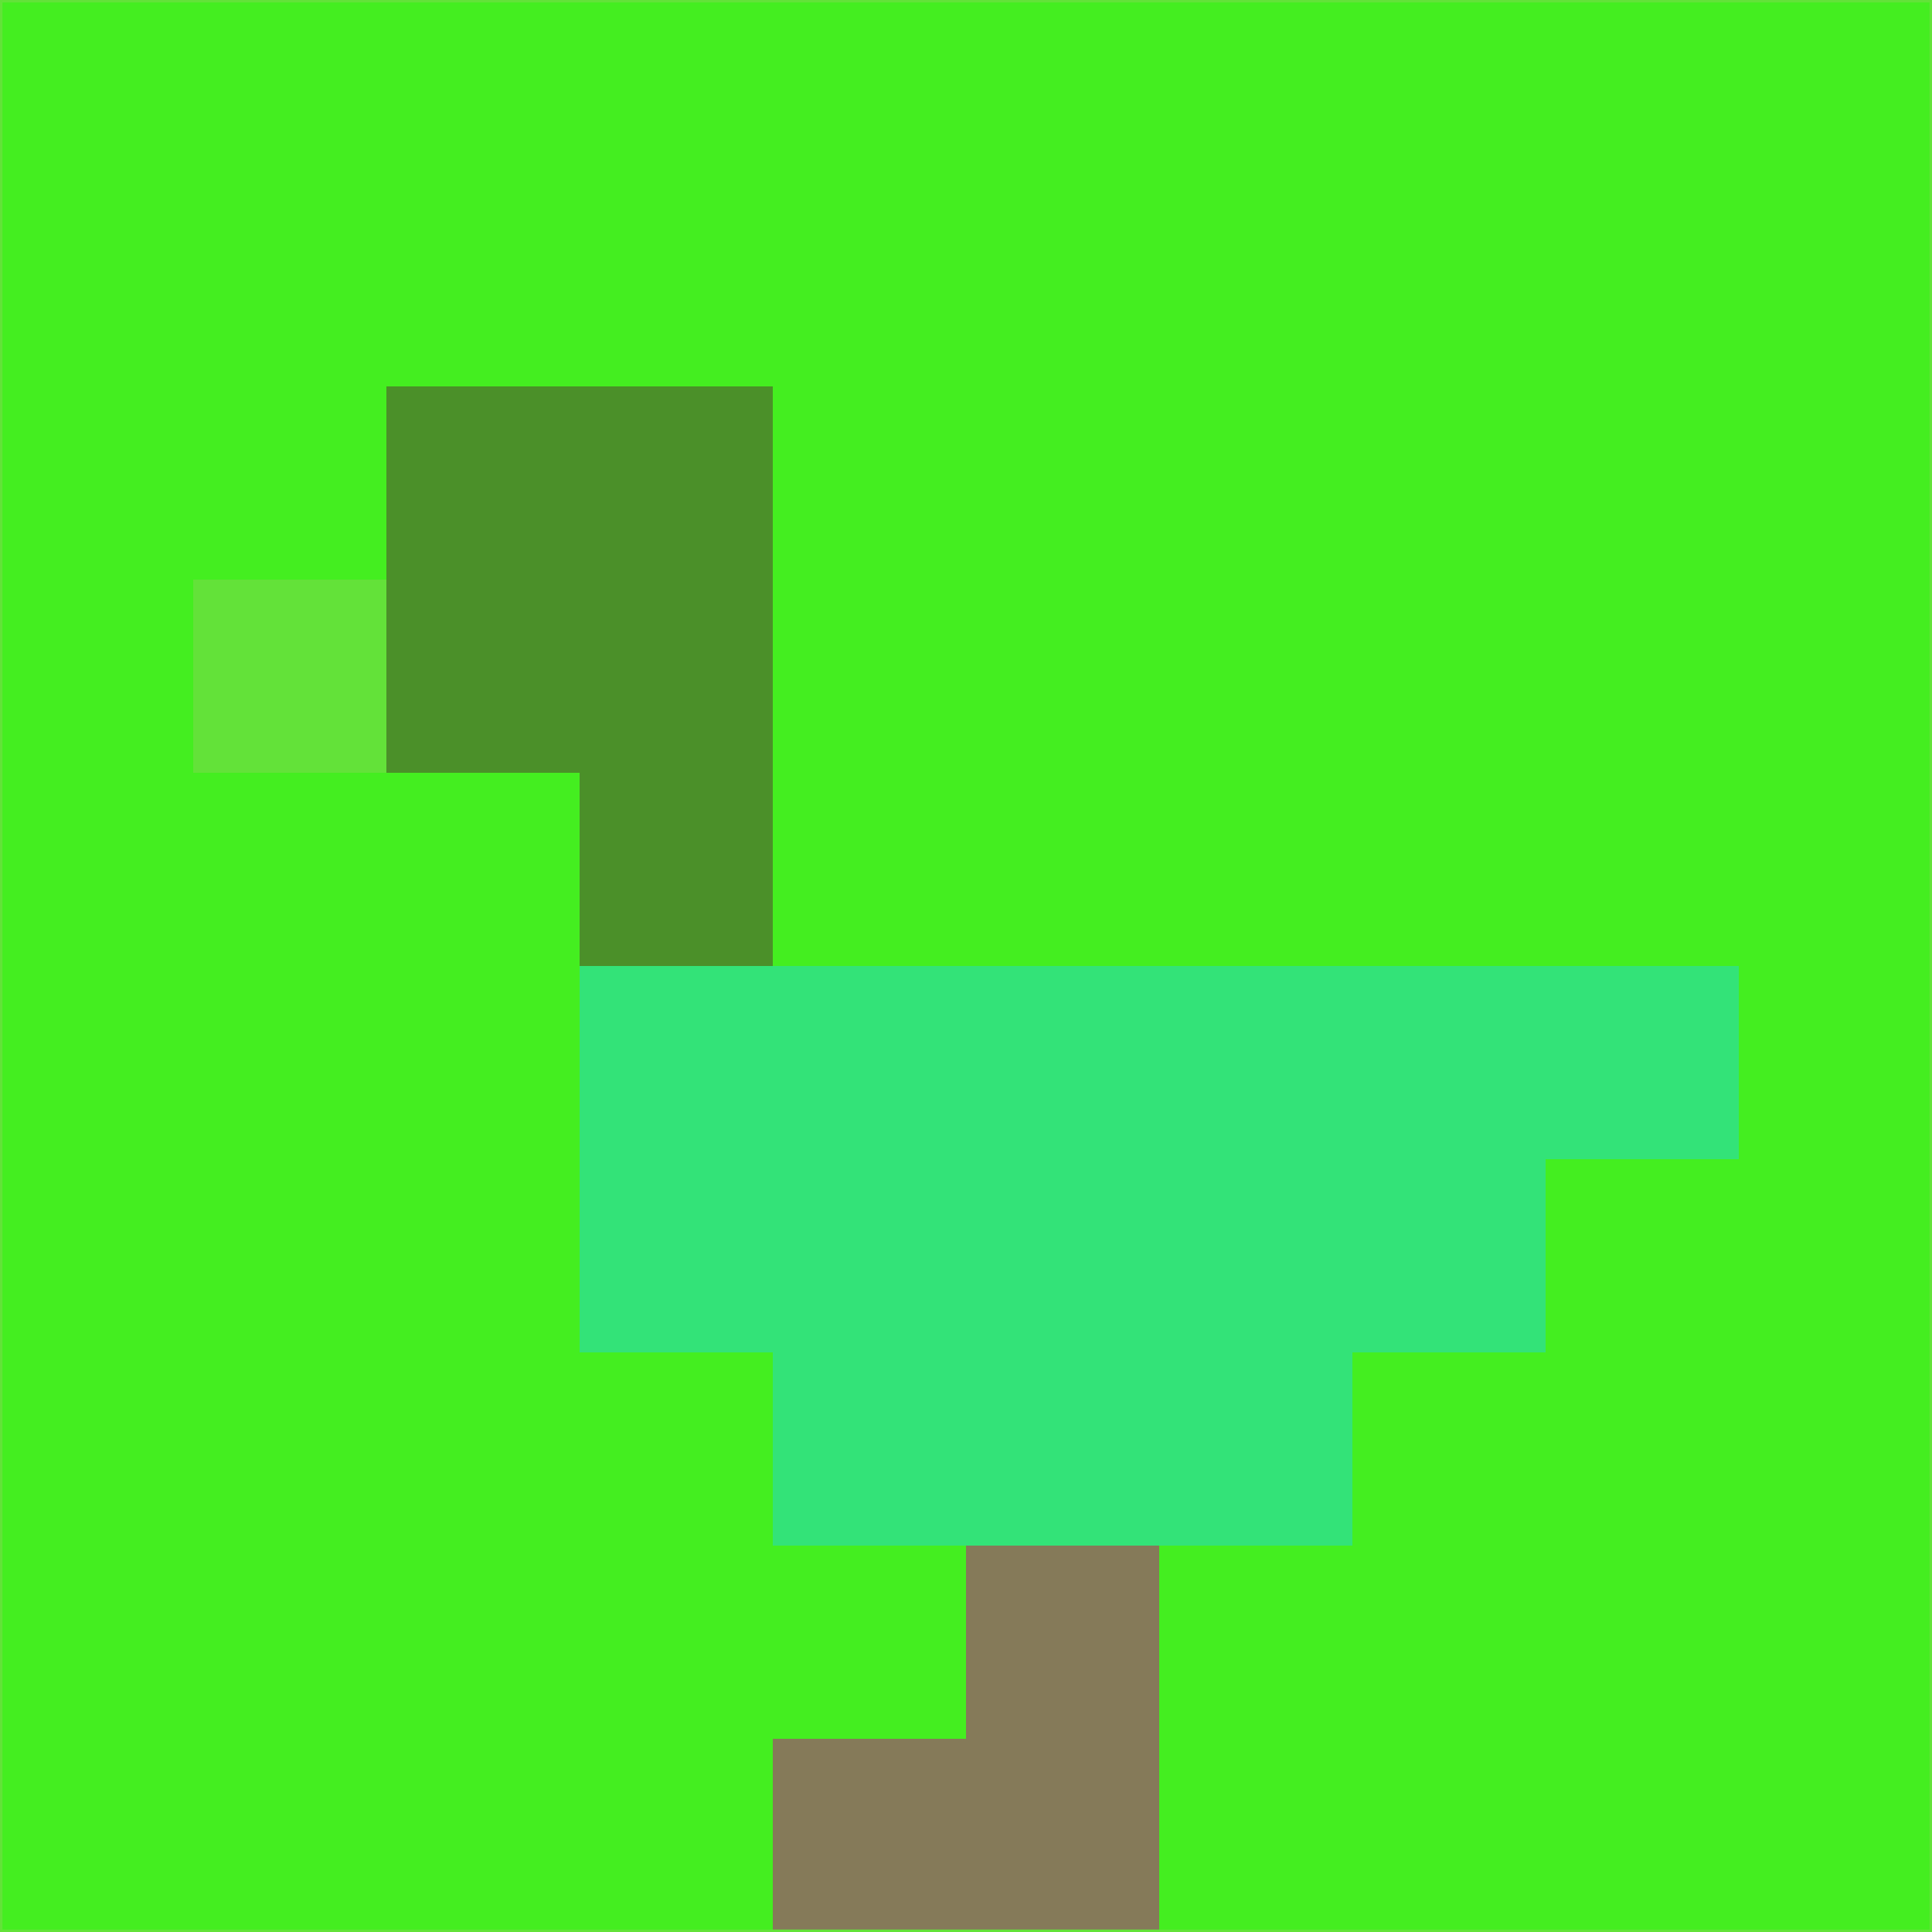<svg xmlns="http://www.w3.org/2000/svg" version="1.1" width="785" height="785">
  <title>'goose-pfp-694263' by Dmitri Cherniak (Cyberpunk Edition)</title>
  <desc>
    seed=345873
    backgroundColor=#44ee20
    padding=20
    innerPadding=0
    timeout=500
    dimension=1
    border=false
    Save=function(){return n.handleSave()}
    frame=12

    Rendered at 2024-09-15T22:37:00.283Z
    Generated in 1ms
    Modified for Cyberpunk theme with new color scheme
  </desc>
  <defs/>
  <rect width="100%" height="100%" fill="#44ee20"/>
  <g>
    <g id="0-0">
      <rect x="0" y="0" height="785" width="785" fill="#44ee20"/>
      <g>
        <!-- Neon blue -->
        <rect id="0-0-2-2-2-2" x="157" y="157" width="157" height="157" fill="#4b9029"/>
        <rect id="0-0-3-2-1-4" x="235.5" y="157" width="78.5" height="314" fill="#4b9029"/>
        <!-- Electric purple -->
        <rect id="0-0-4-5-5-1" x="314" y="392.5" width="392.5" height="78.5" fill="#33e378"/>
        <rect id="0-0-3-5-5-2" x="235.5" y="392.5" width="392.5" height="157" fill="#33e378"/>
        <rect id="0-0-4-5-3-3" x="314" y="392.5" width="235.5" height="235.5" fill="#33e378"/>
        <!-- Neon pink -->
        <rect id="0-0-1-3-1-1" x="78.5" y="235.5" width="78.5" height="78.5" fill="#63e239"/>
        <!-- Cyber yellow -->
        <rect id="0-0-5-8-1-2" x="392.5" y="628" width="78.5" height="157" fill="#857a59"/>
        <rect id="0-0-4-9-2-1" x="314" y="706.5" width="157" height="78.5" fill="#857a59"/>
      </g>
      <rect x="0" y="0" stroke="#63e239" stroke-width="2" height="785" width="785" fill="none"/>
    </g>
  </g>
  <script xmlns=""/>
</svg>